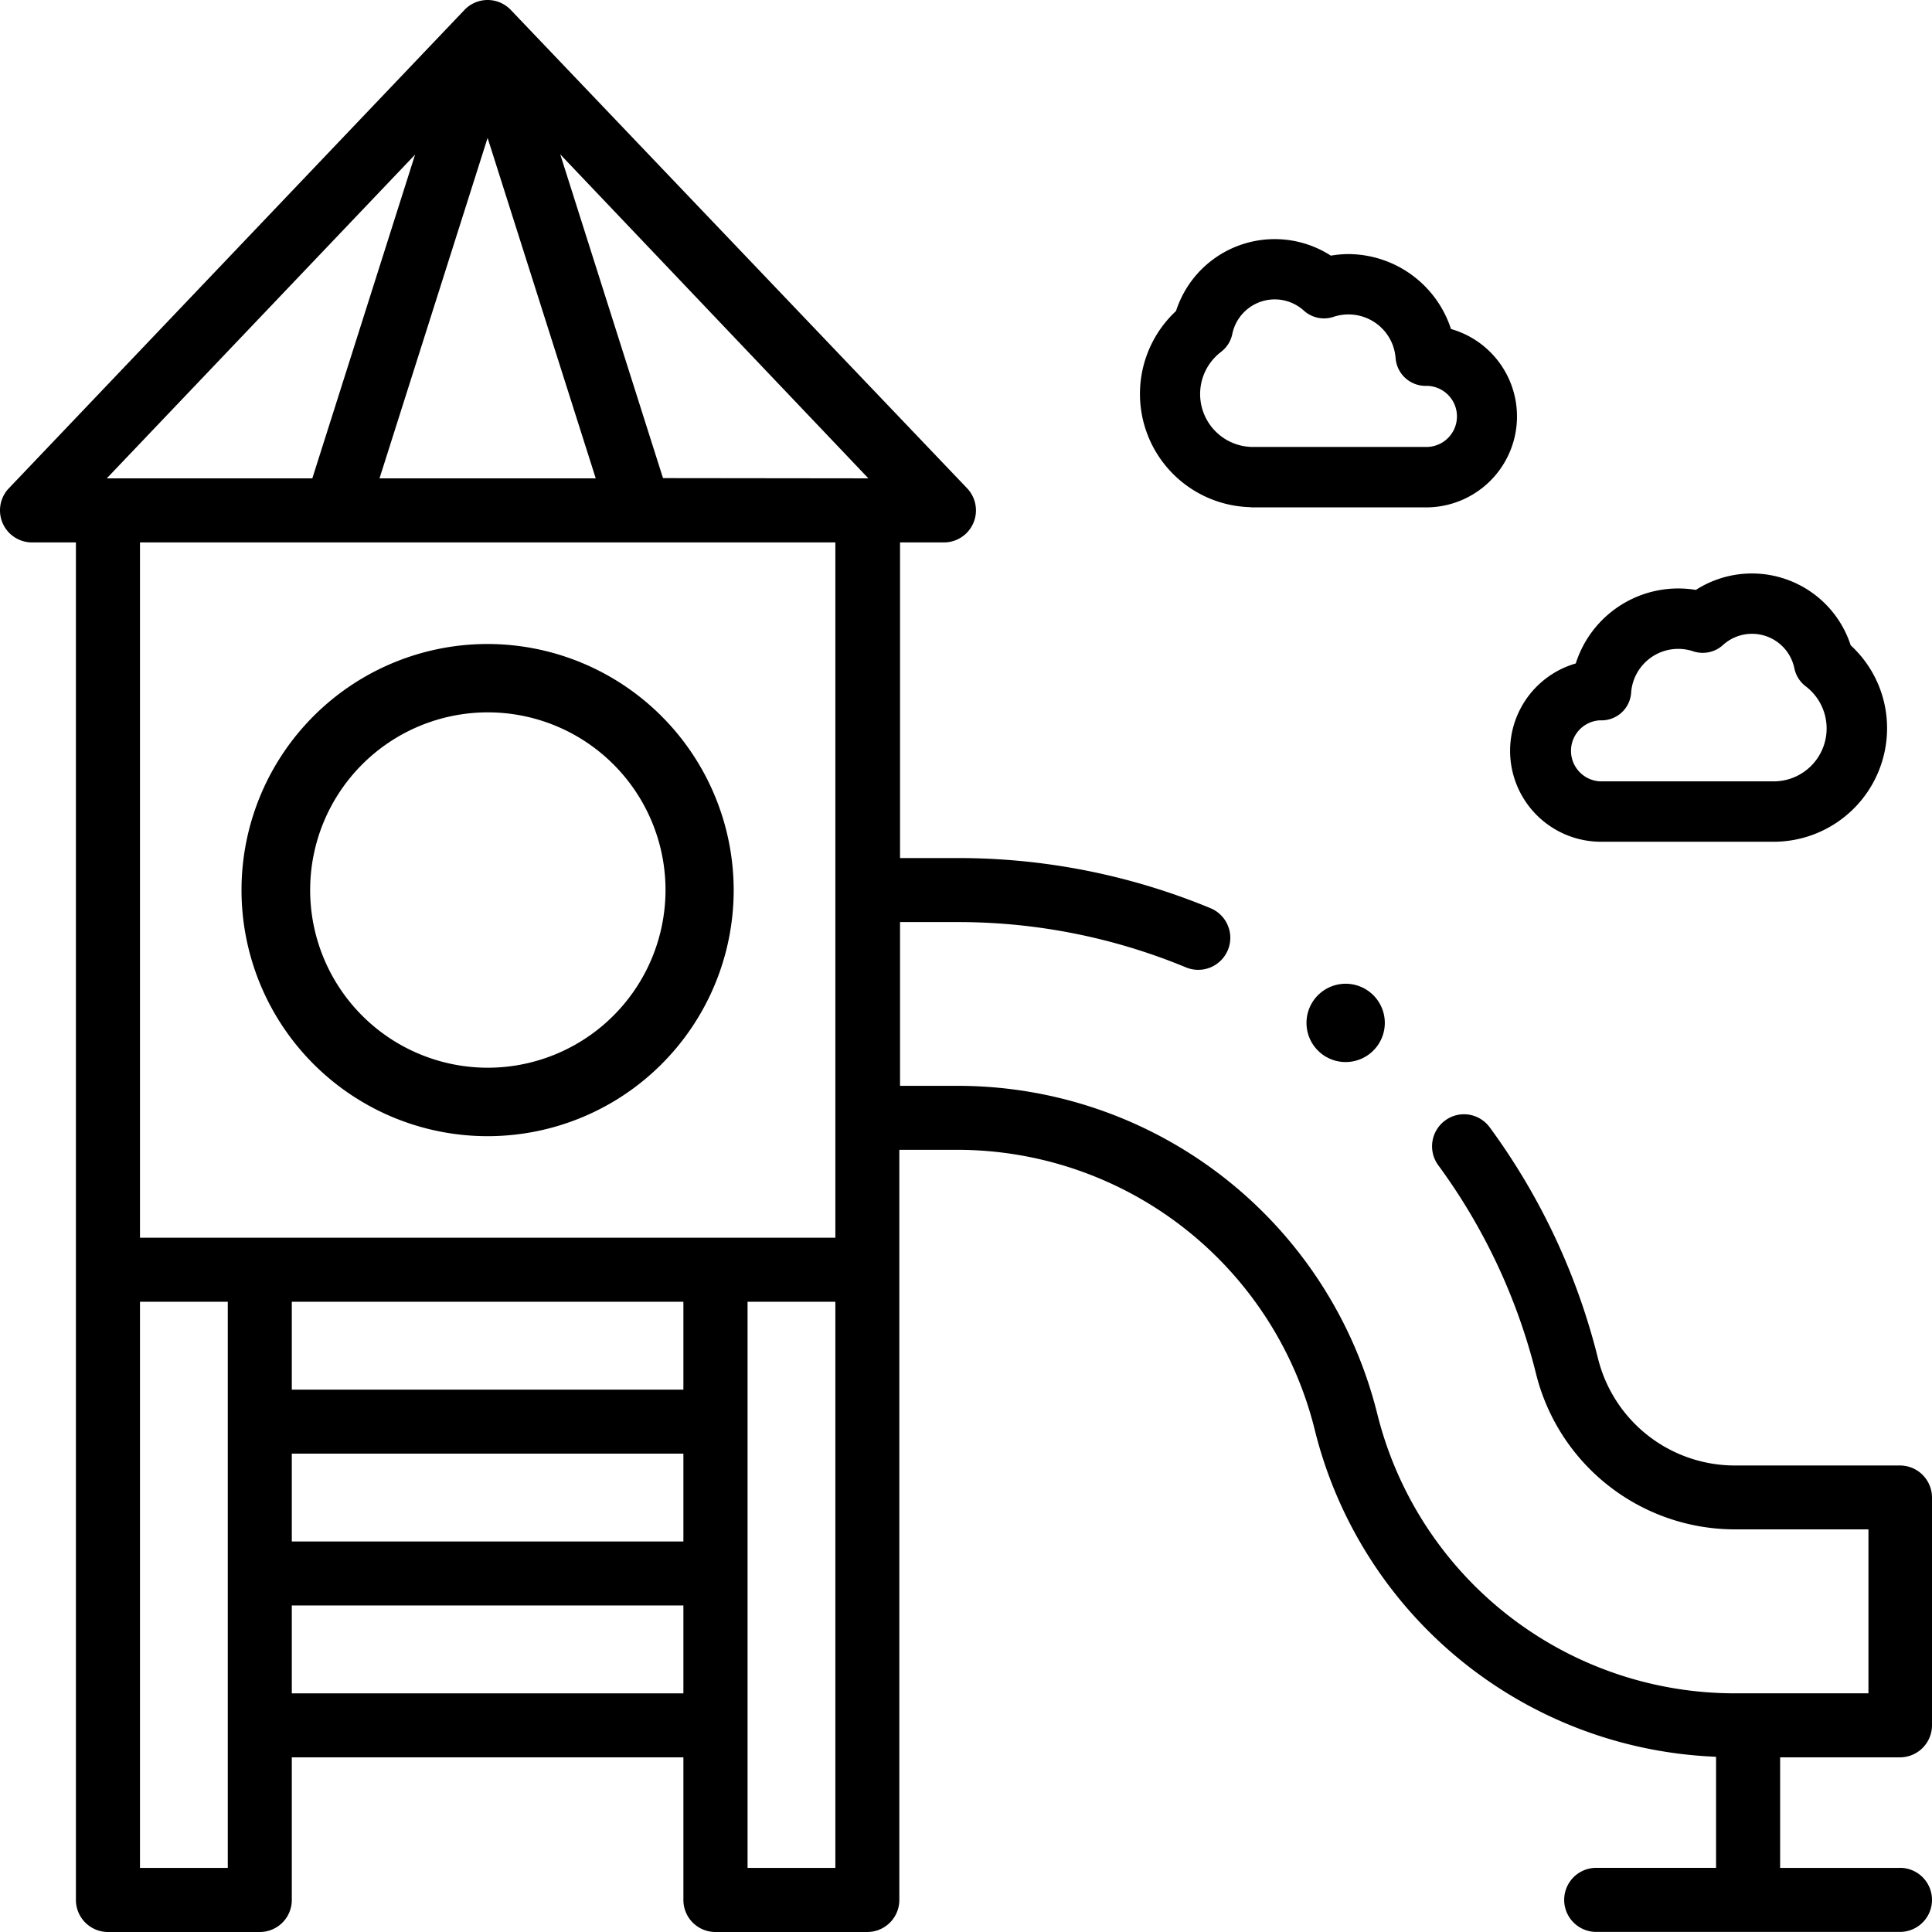 <svg id="Layer_1" data-name="Layer 1" xmlns="http://www.w3.org/2000/svg" viewBox="0 0 409.5 409.5"><defs><style>.cls-1{stroke:#000;stroke-miterlimit:10;stroke-width:0.75px;}</style></defs><path class="cls-1" d="M3592.52,140.06h36.67a18.9,18.9,0,0,0,5-37.13,22.6,22.6,0,0,0-21.44-15.81,22.13,22.13,0,0,0-3.81.35,21.6,21.6,0,0,0-29.9,6.26,21.94,21.94,0,0,0-2.51,5.29,23.64,23.64,0,0,0,16,41Zm-7-32.89a6,6,0,0,0,2.25-3.58,9.56,9.56,0,0,1,15.78-5.14,6,6,0,0,0,5.93,1.24,10.4,10.4,0,0,1,13.14,6.57,11,11,0,0,1,.5,2.49,6,6,0,0,0,6.24,5.55,6.85,6.85,0,1,1-.17,13.7h-36.67a11.59,11.59,0,0,1-7-20.82Z" transform="translate(-3326.94 -32.89)"/><path d="M3430.29,169.39a52.16,52.16,0,1,0,52.16,52.16A52.22,52.22,0,0,0,3430.29,169.39Zm0,89.81A37.66,37.66,0,1,1,3468,221.55,37.69,37.69,0,0,1,3430.29,259.2Z" transform="translate(-3326.94 -32.89)"/><circle cx="285.22" cy="216.82" r="8.05"/><path d="M3612.16,258a8.3,8.3,0,1,1,8.3-8.3A8.31,8.31,0,0,1,3612.16,258Zm0-16.09a7.8,7.8,0,1,0,7.8,7.79A7.79,7.79,0,0,0,3612.16,241.92Z" transform="translate(-3326.94 -32.89)"/><path d="M3729.65,428.81h-25.4V405.37h25.4a6.8,6.8,0,0,0,6.79-6.79V350.3a6.8,6.8,0,0,0-6.79-6.79h-35a29.9,29.9,0,0,1-29-22.67,139.52,139.52,0,0,0-22.95-49,6.82,6.82,0,0,0-4.45-2.7,6.72,6.72,0,0,0-5,1.24,6.79,6.79,0,0,0-1.46,9.49,126,126,0,0,1,20.73,44.23,43.46,43.46,0,0,0,42.2,32.95h28.25V391.8h-28.25a78.07,78.07,0,0,1-75.86-59.24,91.64,91.64,0,0,0-89-69.52h-12.15V228.33h12.15a126.15,126.15,0,0,1,48.47,9.61,6.79,6.79,0,0,0,8.86-3.68,6.68,6.68,0,0,0,0-5.19,6.76,6.76,0,0,0-3.67-3.68,139.71,139.71,0,0,0-53.66-10.63h-12.15v-66.9h9.3a6.79,6.79,0,0,0,4.92-11.47L3435.21,35a6.78,6.78,0,0,0-9.83,0l-96.57,101.39a6.79,6.79,0,0,0,4.92,11.47h9.3V435.6a6.8,6.8,0,0,0,6.79,6.79H3382a6.79,6.79,0,0,0,6.79-6.79V405.37h83V435.6a6.79,6.79,0,0,0,6.79,6.79h32.19a6.8,6.8,0,0,0,6.79-6.79v-159h12.15a78.1,78.1,0,0,1,75.87,59.23,91.27,91.27,0,0,0,83.9,69.36l1.19.07v23.53h-25.4a6.79,6.79,0,1,0,0,13.58h64.38a6.79,6.79,0,0,0,0-13.58ZM3430.29,62.12l22.92,72.16h-45.83Zm-80.72,72.16,65.35-68.62-21.78,68.62Zm25.65,294.53h-18.61v-120h18.61Zm96.57-37h-83V373.18h83Zm0-32.19h-83V341h83Zm0-32.19h-83V308.81h83ZM3504,428.81h-18.61v-120H3504Zm0-133.58H3356.61V147.86H3504Zm-36.53-161-.28-.87-21.5-67.75L3511,134.28Z" transform="translate(-3326.94 -32.89)"/><path class="cls-1" d="M3666.22,210.93h36.67a23.68,23.68,0,0,0,23.65-23.65,23.41,23.41,0,0,0-7.66-17.4,21.63,21.63,0,0,0-32.41-11.56,22.43,22.43,0,0,0-25.24,15.5,18.9,18.9,0,0,0,5,37.11Zm-.16-25.74a5.91,5.91,0,0,0,6.24-5.55,10.38,10.38,0,0,1,11.15-9.56,10.58,10.58,0,0,1,2.49.5,6,6,0,0,0,5.93-1.24,9.54,9.54,0,0,1,15.77,5.15,6.05,6.05,0,0,0,2.26,3.57,11.59,11.59,0,0,1-7,20.82h-36.67a6.85,6.85,0,0,1-.16-13.69Z" transform="translate(-3326.94 -32.89)"/></svg>